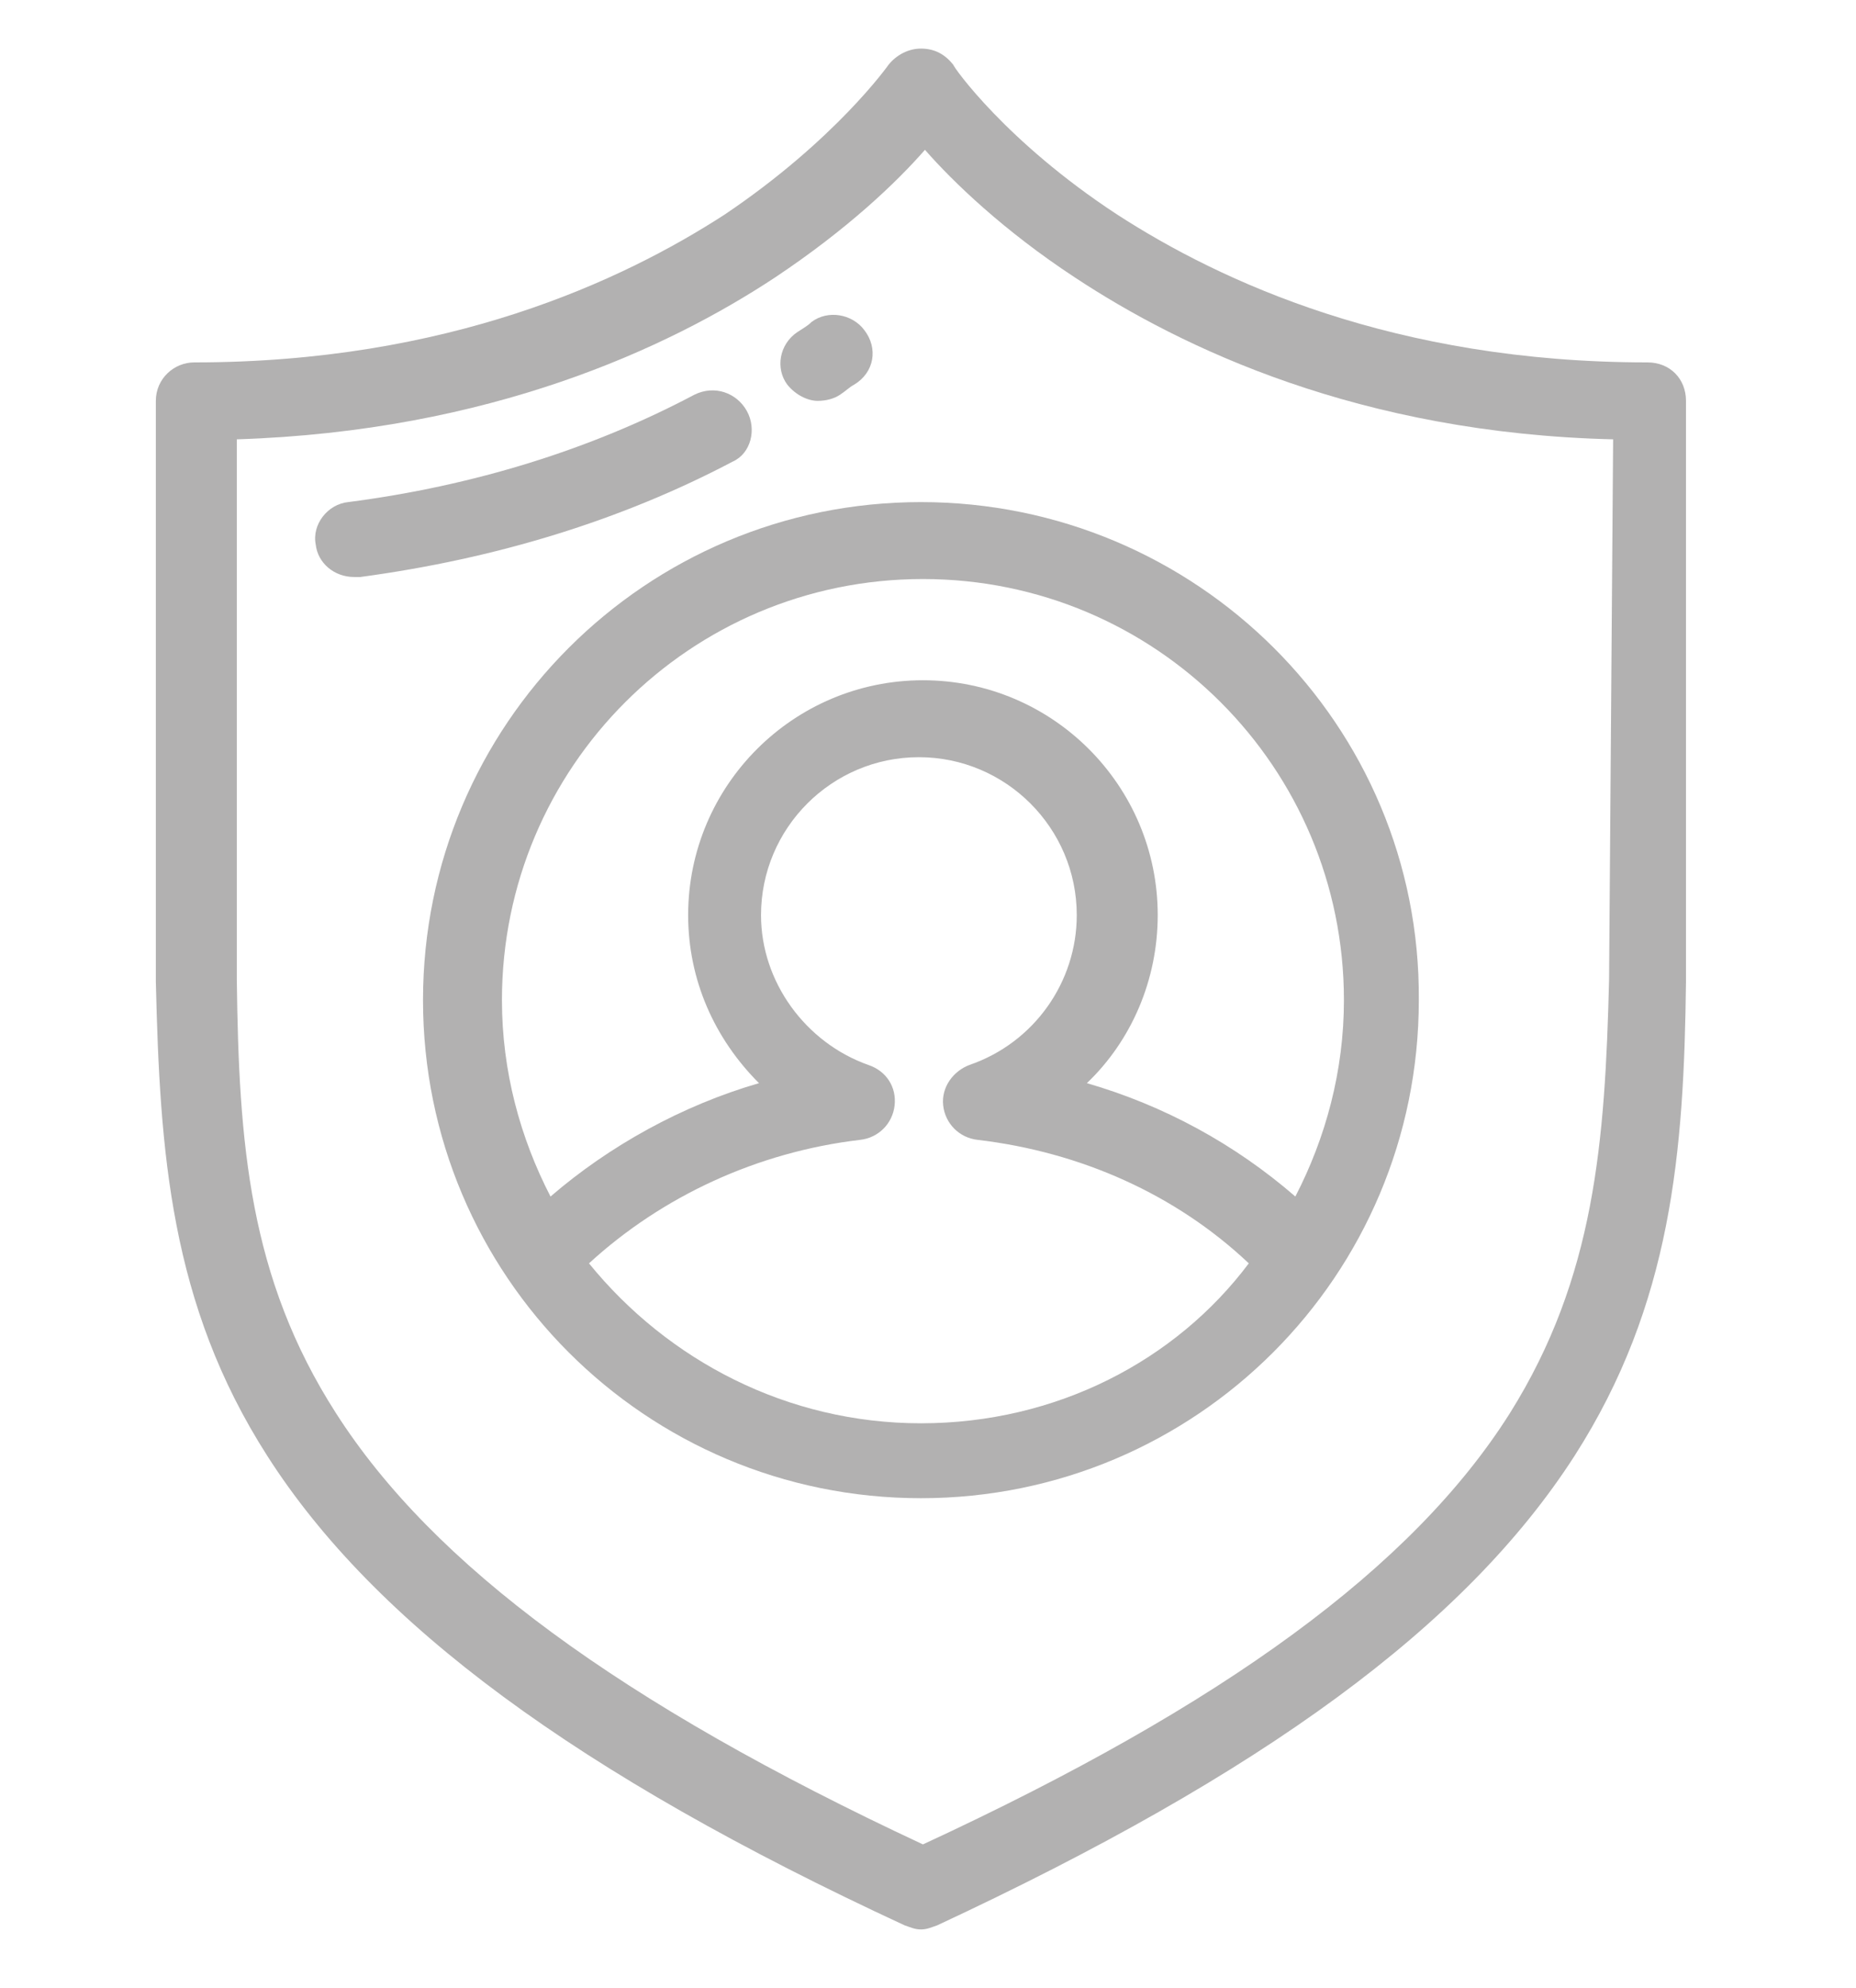<?xml version="1.0" encoding="utf-8"?>
<!-- Generator: Adobe Illustrator 21.1.0, SVG Export Plug-In . SVG Version: 6.00 Build 0)  -->
<svg version="1.1" id="Layer_1" xmlns="http://www.w3.org/2000/svg" xmlns:xlink="http://www.w3.org/1999/xlink" x="0px" y="0px"
	 viewBox="0 0 91.7 98.2" style="enable-background:new 0 0 91.7 98.2;" xml:space="preserve">
<style type="text/css">
	.st0{fill:#B2B1B1;}
</style>
<g>
	<g>
		<g>
			<g>
				<path class="st0" d="M81.4,17.9c-12.5,0-21.1-4-26.2-7.3c-5.5-3.6-8.1-7.3-8.1-7.4c-0.4-0.5-0.9-0.8-1.6-0.8h0
					c-0.6,0-1.2,0.3-1.6,0.8c0,0-2.6,3.7-8.1,7.4c-5.1,3.3-13.7,7.3-26.2,7.3c-1,0-1.9,0.8-1.9,1.9l0,28.7c0,0,0,0,0,0
					c0.2,8.4,0.7,15.9,5.5,23.4c5.3,8.3,15.3,15.7,31.5,23.2c0.3,0.1,0.5,0.2,0.8,0.2s0.5-0.1,0.8-0.2c16.1-7.5,26.1-14.8,31.5-23.2
					c4.8-7.5,5.4-15,5.5-23.4c0,0,0,0,0,0V19.8C83.3,18.7,82.5,17.9,81.4,17.9z M79.5,48.4c-0.2,8-0.7,14.7-4.9,21.4
					c-4.8,7.6-14.1,14.4-29,21.3c-15-7-24.2-13.8-29-21.3c-4.3-6.7-4.8-13.3-4.9-21.4V21.7c12.5-0.4,21.3-4.5,26.6-8
					c3.6-2.4,6-4.7,7.4-6.3c1.4,1.6,3.9,4,7.4,6.3c5.3,3.5,14.1,7.7,26.6,8L79.5,48.4L79.5,48.4z"/>
			</g>
		</g>
		<g>
			<g>
				<path class="st0" d="M36.9,20.3c-0.5-0.9-1.6-1.3-2.6-0.8c-5.1,2.7-10.9,4.5-17.1,5.3c-1,0.1-1.8,1.1-1.6,2.1
					c0.1,0.9,0.9,1.6,1.9,1.6c0.1,0,0.2,0,0.3,0c6.7-0.9,12.9-2.8,18.4-5.7C37.1,22.4,37.4,21.2,36.9,20.3z"/>
			</g>
		</g>
		<g>
			<g>
				<path class="st0" d="M42.7,16.3c-0.6-0.8-1.8-1-2.6-0.4c-0.2,0.2-0.4,0.3-0.7,0.5c-0.9,0.6-1.1,1.8-0.5,2.6
					c0.4,0.5,1,0.8,1.5,0.8c0.4,0,0.8-0.1,1.1-0.3c0.3-0.2,0.5-0.4,0.7-0.5C43.2,18.4,43.4,17.2,42.7,16.3z"/>
			</g>
		</g>
		<g>
			<g>
				<path class="st0" d="M45.5,24.8c-13.6,0-24.6,11-24.6,24.6c0,13.6,11,24.6,24.6,24.6s24.6-11,24.6-24.6
					C70.2,35.8,59.1,24.8,45.5,24.8z M45.5,70.3c-6.6,0-12.5-3.1-16.4-7.9c3.6-3.3,8.3-5.5,13.4-6.1c0.9-0.1,1.6-0.8,1.7-1.7
					c0.1-0.9-0.4-1.7-1.3-2c-3.1-1.1-5.3-4.1-5.3-7.4c0-4.3,3.5-7.8,7.8-7.8s7.8,3.5,7.8,7.8c0,3.3-2.1,6.3-5.3,7.4
					c-0.8,0.3-1.4,1.1-1.3,2s0.8,1.6,1.7,1.7c5.1,0.6,9.8,2.7,13.4,6.1C58.1,67.2,52.2,70.3,45.5,70.3z M53.7,53.5
					c2.2-2.1,3.5-5.1,3.5-8.3c0-6.4-5.2-11.6-11.6-11.6s-11.6,5.2-11.6,11.6c0,3.2,1.3,6.1,3.5,8.3c-3.8,1.1-7.4,3.1-10.3,5.6
					c-1.5-2.9-2.4-6.2-2.4-9.7c0-11.5,9.3-20.8,20.8-20.8s20.8,9.3,20.8,20.8c0,3.5-0.9,6.8-2.4,9.7C61,56.5,57.5,54.6,53.7,53.5z"
					/>
			</g>
		</g>
	</g>
</g>
</svg>
